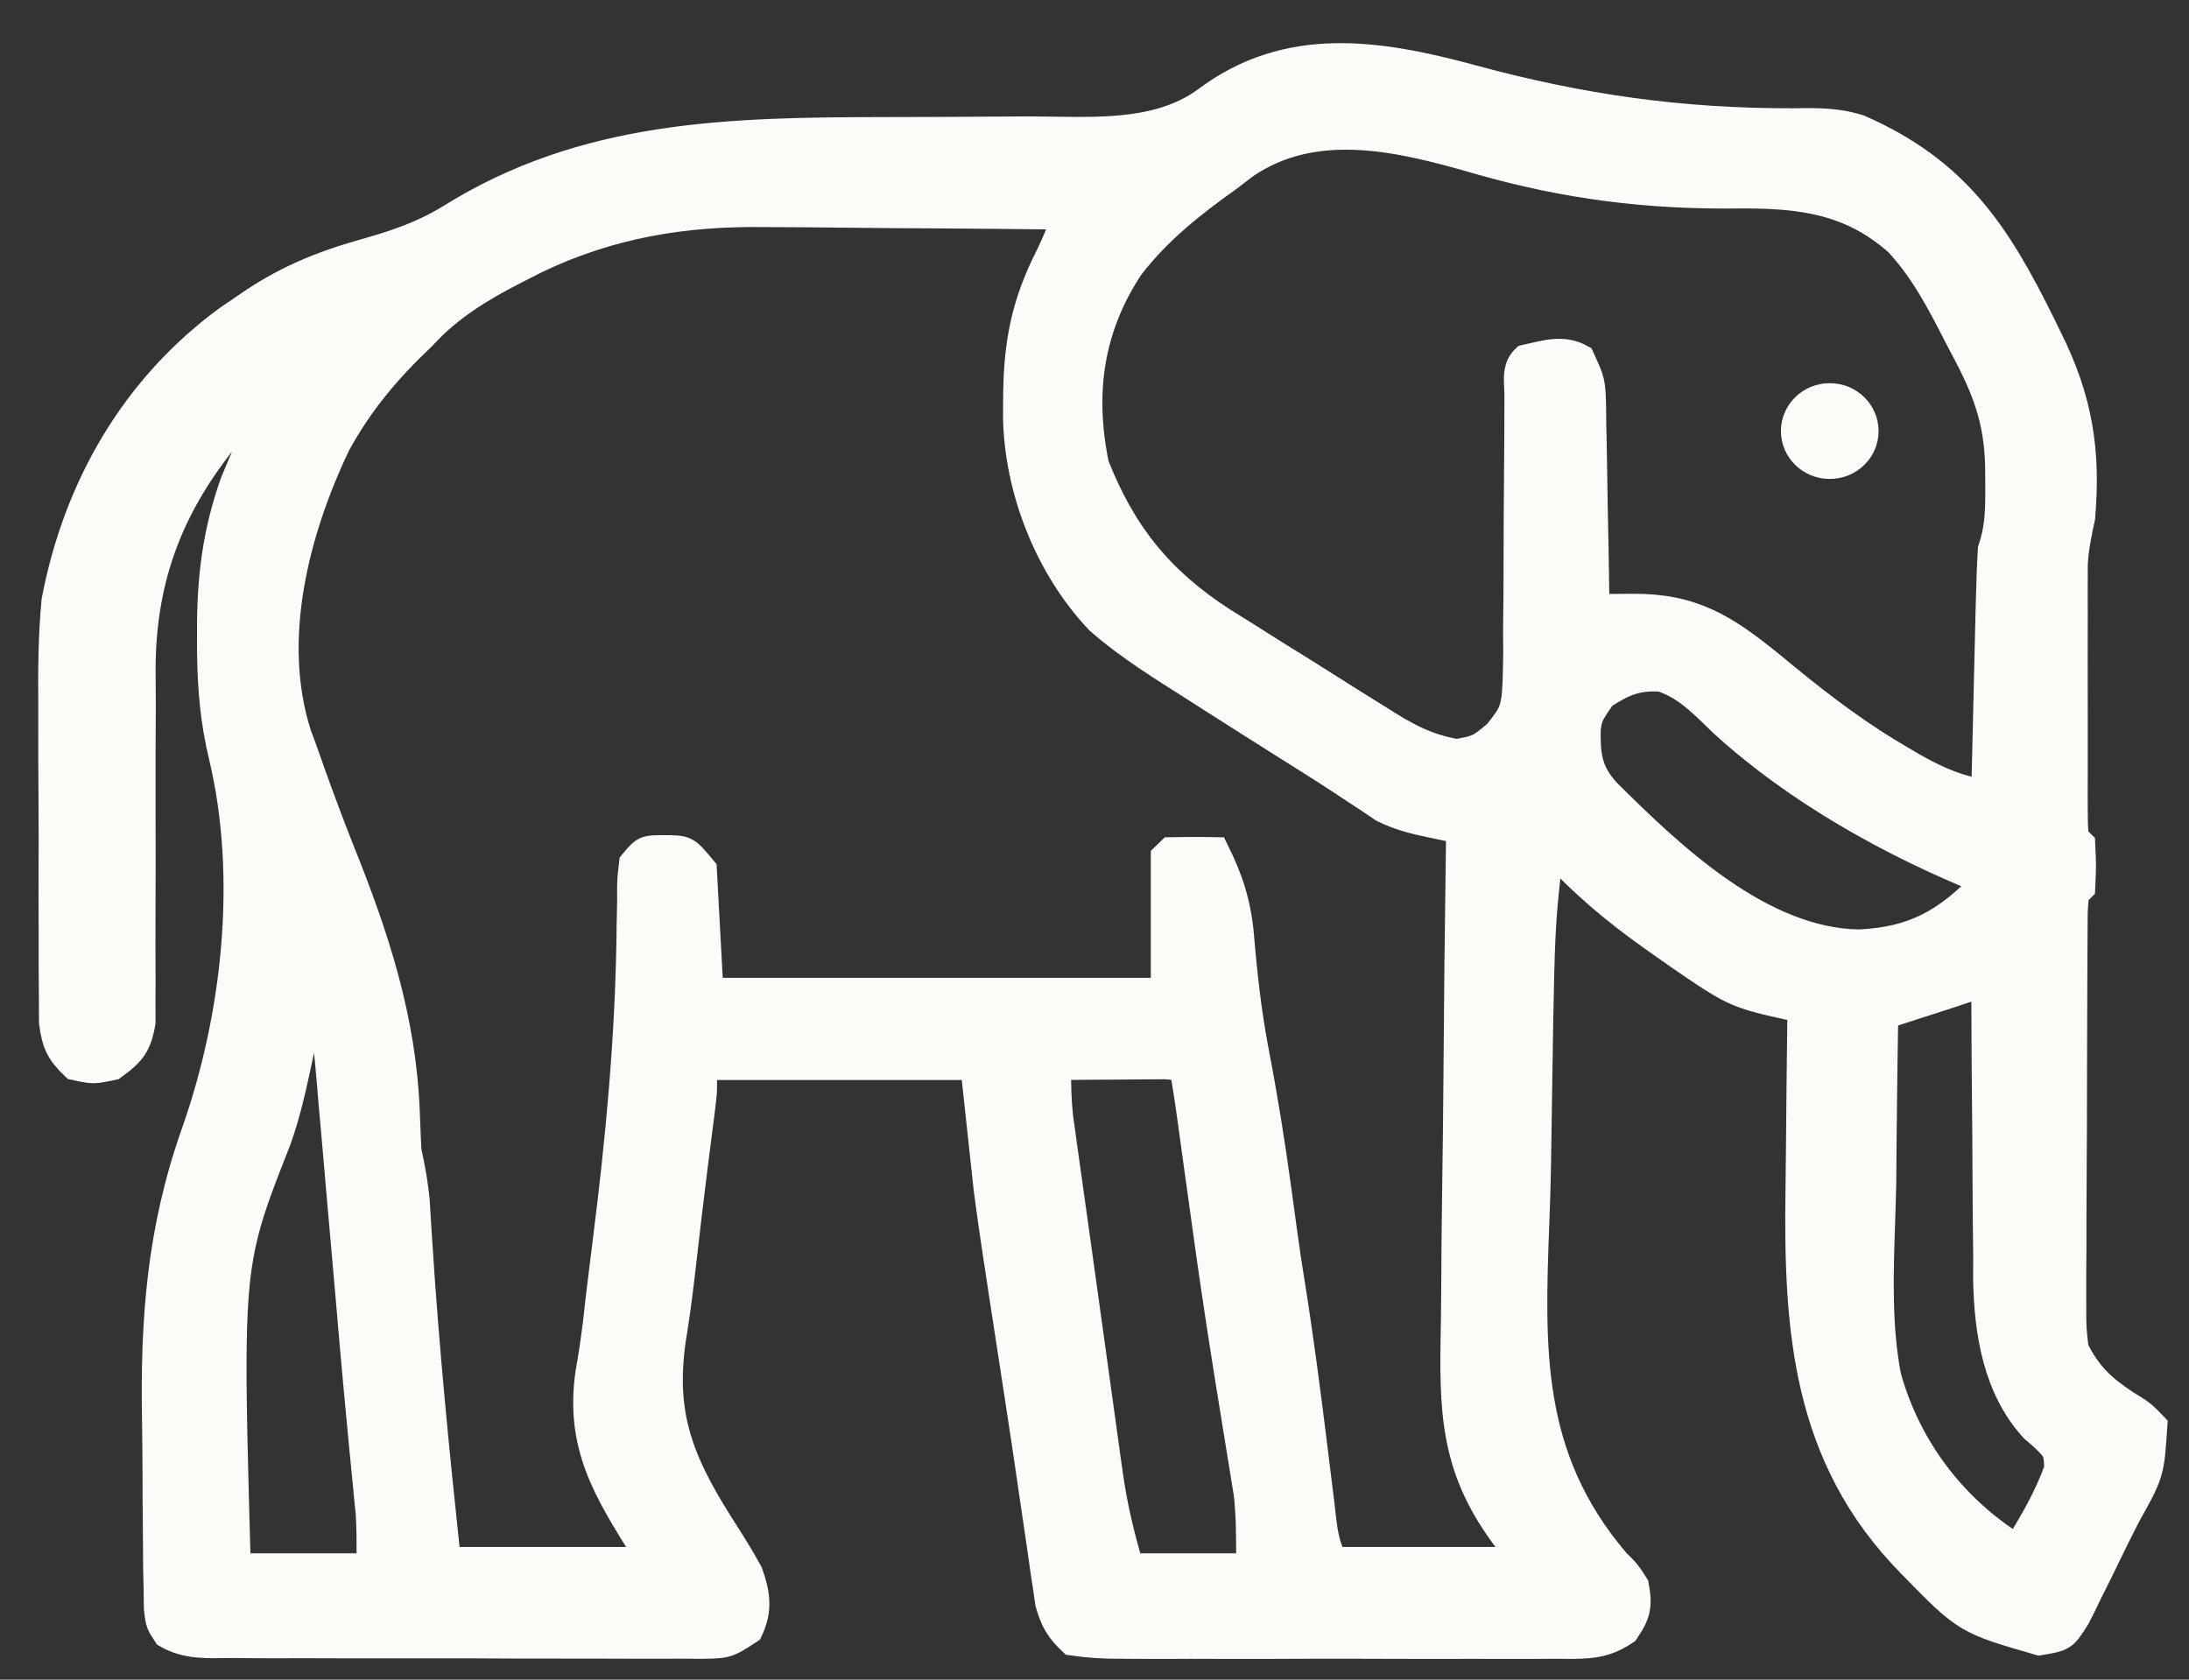 <svg width="43" height="33" viewBox="0 0 43 33" fill="none" xmlns="http://www.w3.org/2000/svg">
<rect x="0" y="0" width="43" height="33" fill="#333333" stroke="none"/>
<path fill-rule="evenodd" clip-rule="evenodd" d="M20.694 2.542C21.73 2.558 22.841 2.575 23.686 1.953C25.292 0.749 27.07 1.026 28.892 1.516C31.039 2.102 33.023 2.385 35.25 2.377C35.558 2.371 35.835 2.369 36.117 2.41C36.251 2.43 36.385 2.459 36.523 2.502C38.439 3.34 39.24 4.575 40.122 6.361L40.262 6.648C40.856 7.84 41.018 8.853 40.907 10.165C40.84 10.474 40.779 10.767 40.762 11.083L40.761 11.382L40.76 11.723L40.761 12.087L40.76 12.852C40.761 13.253 40.762 13.655 40.761 14.056C40.761 14.319 40.76 14.582 40.761 14.844L40.761 15.22L40.76 15.586L40.761 15.923C40.761 16.015 40.762 16.107 40.765 16.199C40.768 16.281 40.772 16.364 40.778 16.446L40.907 16.572L40.908 16.601C40.918 16.802 40.923 16.907 40.923 17.012C40.923 17.117 40.918 17.222 40.908 17.423L40.907 17.451C40.778 17.577 40.778 17.577 40.76 17.926L40.757 18.4C40.755 18.674 40.753 18.948 40.753 19.223L40.751 19.814C40.749 20.224 40.748 20.634 40.747 21.043C40.747 21.42 40.746 21.796 40.745 22.172L40.742 22.645C40.739 23.061 40.737 23.476 40.736 23.892L40.736 24.488L40.733 24.782L40.732 25.024L40.731 25.345L40.732 25.608V25.623C40.731 25.866 40.731 25.982 40.738 26.097C40.744 26.2 40.756 26.302 40.778 26.494V26.496C41.03 27 41.297 27.25 41.769 27.564C42.087 27.759 42.087 27.759 42.325 28.004C42.295 28.465 42.28 28.7 42.216 28.921C42.205 28.961 42.191 29 42.176 29.041C42.154 29.099 42.129 29.158 42.098 29.223C42.027 29.37 41.929 29.546 41.792 29.793L41.789 29.799C41.723 29.928 41.657 30.057 41.593 30.186C41.537 30.298 41.482 30.41 41.428 30.522C41.345 30.698 41.259 30.872 41.172 31.046L41.044 31.301C40.968 31.463 40.889 31.623 40.807 31.782C40.678 31.986 40.613 32.088 40.52 32.149C40.512 32.154 40.504 32.16 40.495 32.164C40.454 32.187 40.407 32.204 40.346 32.219C40.273 32.237 40.182 32.252 40.06 32.273C39.35 32.068 38.987 31.964 38.674 31.779C38.347 31.587 38.074 31.307 37.516 30.735C35.449 28.63 35.283 26.12 35.324 23.356C35.328 23.059 35.332 22.762 35.334 22.465L35.342 21.515C35.347 21.033 35.352 20.55 35.359 20.068L35.363 19.838C35.031 19.766 34.786 19.713 34.586 19.661C34.406 19.613 34.261 19.567 34.123 19.508C33.994 19.453 33.869 19.387 33.726 19.299C33.654 19.256 33.579 19.207 33.495 19.152C33.443 19.118 33.387 19.081 33.328 19.041C33.228 18.973 33.117 18.898 32.993 18.813L32.72 18.621C31.971 18.103 31.29 17.573 30.665 16.914L30.463 16.698L30.46 16.721C30.409 17.169 30.373 17.484 30.346 17.8C30.283 18.538 30.272 19.28 30.235 21.728L30.233 21.908L30.232 21.951C30.228 22.257 30.224 22.563 30.218 22.869C30.214 23.078 30.209 23.287 30.203 23.496L30.192 23.805L30.184 24.027C30.092 26.497 30.013 28.615 31.749 30.662L31.75 30.664C31.809 30.723 31.852 30.766 31.888 30.803C31.924 30.84 31.951 30.87 31.975 30.902C32.022 30.96 32.062 31.023 32.139 31.144C32.213 31.552 32.18 31.712 31.945 32.059C31.584 32.301 31.327 32.336 30.893 32.343L30.601 32.34C30.275 32.343 29.949 32.344 29.623 32.343C29.39 32.342 29.157 32.342 28.924 32.342C28.438 32.343 27.952 32.344 27.466 32.342C27.12 32.34 26.774 32.339 26.429 32.339C26.142 32.339 25.855 32.339 25.569 32.34L24.887 32.343L24.567 32.343L24.089 32.343L23.383 32.341C23.045 32.343 22.706 32.345 22.367 32.342L22.057 32.34C21.704 32.343 21.404 32.325 21.051 32.275C20.779 32.017 20.687 31.851 20.585 31.497L20.541 31.19L20.486 30.828L20.43 30.43L20.3 29.548C20.204 28.885 20.106 28.223 20.004 27.561L19.674 25.414L19.598 24.91L19.551 24.601C19.525 24.432 19.5 24.263 19.476 24.094C19.441 23.848 19.407 23.602 19.375 23.355L19.117 20.969H13.831V20.971C13.835 21.229 13.838 21.35 13.831 21.471C13.828 21.512 13.825 21.553 13.819 21.6C13.812 21.673 13.801 21.758 13.786 21.877L13.785 21.882L13.688 22.636L13.653 22.913C13.579 23.495 13.511 24.078 13.444 24.661C13.388 25.153 13.331 25.643 13.253 26.132C12.989 27.685 13.311 28.607 14.165 29.955C14.267 30.114 14.368 30.273 14.466 30.433C14.558 30.584 14.648 30.737 14.733 30.893C14.882 31.311 14.93 31.629 14.733 32.044C14.514 32.187 14.402 32.26 14.279 32.298C14.153 32.336 14.015 32.338 13.736 32.341L13.431 32.338C13.093 32.34 12.755 32.341 12.417 32.339C12.174 32.338 11.932 32.337 11.69 32.337C11.185 32.338 10.681 32.338 10.177 32.336C9.52 32.332 8.863 32.329 8.206 32.331C7.694 32.332 7.182 32.332 6.67 32.331L5.937 32.329L5.53 32.33L5.242 32.33L4.882 32.328L4.56 32.325C4.097 32.328 3.669 32.365 3.261 32.125C3.189 32.016 3.152 31.959 3.129 31.897C3.103 31.829 3.094 31.754 3.076 31.596L3.071 31.234L3.062 30.822L3.059 30.373C3.056 30.056 3.053 29.739 3.051 29.422C3.05 29.086 3.05 28.75 3.046 28.414C3.045 28.253 3.043 28.092 3.04 27.931C3.003 25.926 3.135 24.169 3.806 22.264C4.614 19.982 4.915 17.241 4.354 14.876C4.186 14.186 4.13 13.54 4.121 12.829L4.12 12.442C4.114 11.387 4.222 10.462 4.58 9.464C4.616 9.378 4.652 9.292 4.688 9.207C4.783 8.983 4.878 8.759 4.963 8.532H5.063L5.45 7.778L5.192 7.653L4.289 8.532H4.511C3.398 9.882 2.807 11.298 2.806 13.171C2.808 13.343 2.809 13.515 2.81 13.686C2.81 13.795 2.81 13.905 2.81 14.014L2.806 14.793C2.805 15.136 2.805 15.48 2.806 15.823V15.916C2.807 16.6 2.809 17.284 2.805 17.968C2.804 18.125 2.804 18.282 2.804 18.439V18.623L2.806 19.123L2.806 19.373L2.804 19.626L2.806 20.082C2.729 20.544 2.607 20.692 2.226 20.969C2.028 21.011 1.929 21.032 1.832 21.032C1.796 21.031 1.76 21.028 1.72 21.022C1.652 21.012 1.57 20.995 1.453 20.969C1.149 20.679 1.071 20.503 1.016 20.089L1.014 19.643C1.011 19.384 1.009 19.125 1.009 18.865C1.01 18.679 1.01 18.492 1.009 18.306C1.008 18.101 1.008 17.896 1.007 17.691C1.007 17.504 1.007 17.318 1.008 17.132L1.009 16.501L1.008 16.064L1.007 15.809L1.006 15.616C1.003 15.222 1.001 14.827 1.002 14.432L1.002 13.861C0.996 13.17 1 12.487 1.066 11.798C1.486 9.593 2.602 7.618 4.457 6.257L4.805 6.02C5.542 5.501 6.26 5.198 7.126 4.952C7.741 4.779 8.28 4.603 8.826 4.269C11.49 2.6 14.341 2.555 17.413 2.55C17.77 2.55 18.128 2.549 18.485 2.547C18.886 2.546 19.286 2.543 19.686 2.54L20.227 2.537C20.38 2.537 20.536 2.539 20.694 2.542ZM15.055 4.212L15.567 4.214C15.753 4.215 15.939 4.216 16.125 4.218L16.584 4.223L16.896 4.226C17.351 4.232 17.805 4.234 18.26 4.236C19.148 4.242 20.035 4.25 20.922 4.261C20.791 4.586 20.658 4.902 20.498 5.215C20.072 6.117 19.957 6.887 19.955 7.873L19.953 8.206C19.981 9.629 20.574 11.151 21.574 12.206C22.164 12.724 22.837 13.135 23.501 13.557L23.807 13.753C24.361 14.107 24.917 14.459 25.474 14.809C25.826 15.029 26.175 15.251 26.519 15.481L26.877 15.716L27.165 15.91C27.32 15.984 27.462 16.039 27.607 16.084C27.762 16.131 27.919 16.168 28.099 16.205L28.416 16.271L28.658 16.321L28.651 16.782C28.63 18.221 28.615 19.661 28.605 21.101C28.599 21.841 28.592 22.581 28.58 23.321C28.569 24.036 28.563 24.751 28.56 25.466C28.558 25.738 28.555 26.01 28.549 26.281C28.516 27.975 28.614 29.031 29.69 30.39V30.642H26.208C26.052 30.338 26.02 30.044 25.983 29.72L25.963 29.544L25.931 29.286C25.897 29.013 25.863 28.74 25.83 28.467C25.691 27.345 25.547 26.227 25.366 25.111C25.274 24.538 25.198 23.962 25.12 23.387C24.994 22.459 24.846 21.539 24.668 20.619C24.527 19.867 24.443 19.111 24.38 18.349C24.321 17.73 24.166 17.258 23.887 16.698C23.721 16.695 23.554 16.693 23.387 16.694C23.253 16.694 23.119 16.695 22.985 16.698L22.856 16.823V19.461H13.96L13.831 17.074C13.643 16.849 13.559 16.746 13.449 16.699C13.357 16.66 13.248 16.66 13.049 16.658C12.965 16.659 12.899 16.659 12.844 16.662C12.769 16.666 12.717 16.676 12.671 16.697C12.641 16.711 12.614 16.73 12.585 16.757C12.538 16.799 12.486 16.86 12.412 16.949C12.39 17.135 12.379 17.221 12.375 17.324C12.371 17.413 12.371 17.514 12.373 17.702L12.363 18.177L12.36 18.431C12.329 20.423 12.147 22.383 11.896 24.36L11.784 25.267L11.748 25.567C11.73 25.72 11.713 25.874 11.696 26.027C11.657 26.342 11.61 26.656 11.554 26.969C11.346 28.4 11.899 29.283 12.632 30.455L12.67 30.516V30.642H8.802C8.579 28.557 8.373 26.481 8.241 24.39L8.213 23.956L8.19 23.576C8.177 23.44 8.159 23.308 8.138 23.176L8.126 23.104C8.12 23.068 8.114 23.032 8.107 22.997L8.082 22.862C8.065 22.776 8.047 22.689 8.028 22.602L8.014 22.292C8.008 22.158 8.002 22.024 7.998 21.89C7.933 20.036 7.397 18.405 6.707 16.69C6.582 16.375 6.461 16.059 6.344 15.741L6.279 15.565C6.236 15.447 6.193 15.328 6.15 15.209C6.088 15.035 6.027 14.862 5.966 14.688L5.868 14.426C5.272 12.566 5.819 10.444 6.634 8.736C7.077 7.926 7.613 7.286 8.286 6.648L8.517 6.411C9.047 5.905 9.646 5.571 10.301 5.242L10.541 5.12C11.996 4.425 13.447 4.186 15.055 4.212ZM34.167 3.846C32.377 3.869 30.769 3.667 29.05 3.176C27.536 2.738 25.843 2.309 24.455 3.269L24.145 3.507C23.415 4.027 22.755 4.548 22.211 5.258C21.42 6.459 21.248 7.734 21.535 9.129C22.064 10.472 22.796 11.391 24.038 12.191L24.379 12.403L25.1 12.858C25.454 13.077 25.808 13.297 26.159 13.52C26.371 13.655 26.583 13.789 26.796 13.921L27.095 14.107C27.607 14.434 28.01 14.665 28.619 14.771C28.828 14.73 28.935 14.709 29.03 14.665C29.043 14.659 29.056 14.652 29.069 14.645C29.098 14.629 29.126 14.61 29.158 14.588C29.217 14.544 29.287 14.487 29.386 14.405L29.389 14.403C29.47 14.302 29.533 14.223 29.583 14.149C29.615 14.101 29.642 14.056 29.664 14.009C29.695 13.943 29.716 13.872 29.732 13.785C29.767 13.591 29.771 13.314 29.779 12.818L29.776 12.381C29.782 11.916 29.786 11.451 29.786 10.986C29.786 10.502 29.789 10.019 29.793 9.536L29.8 8.62L29.801 8.179L29.802 7.775C29.802 7.753 29.802 7.731 29.801 7.71C29.8 7.674 29.799 7.639 29.797 7.605C29.786 7.387 29.776 7.192 29.948 7.025C30.351 6.937 30.693 6.812 31.069 7.02C31.177 7.256 31.232 7.375 31.261 7.499C31.291 7.626 31.294 7.759 31.3 8.027L31.303 8.329C31.31 8.65 31.317 8.97 31.321 9.29C31.324 9.513 31.328 9.736 31.332 9.959C31.343 10.474 31.353 10.988 31.36 11.503L31.366 11.924L31.658 11.919L32.042 11.916C33.233 11.902 33.873 12.302 34.776 13.033C35.536 13.664 36.292 14.265 37.142 14.777L37.401 14.931C37.918 15.24 38.37 15.467 38.973 15.567V15.562L39.029 13.204C39.037 12.867 39.045 12.53 39.053 12.194L39.061 11.874C39.065 11.684 39.071 11.495 39.078 11.306C39.084 11.136 39.093 10.965 39.102 10.793C39.238 10.397 39.248 10.058 39.248 9.643L39.247 9.349C39.252 8.409 39.064 7.806 38.63 6.976L38.441 6.616C38.105 5.958 37.777 5.321 37.266 4.773C36.345 3.959 35.374 3.838 34.167 3.846ZM21.541 20.963L21.945 20.961L22.278 20.958L22.594 20.956L22.886 20.954C23.011 20.962 23.068 20.966 23.115 20.988C23.153 21.007 23.185 21.038 23.243 21.094C23.268 21.238 23.291 21.382 23.313 21.527C23.334 21.668 23.354 21.809 23.374 21.95L23.477 22.699L23.533 23.104C23.59 23.517 23.648 23.93 23.706 24.343L23.75 24.663C23.78 24.874 23.811 25.085 23.842 25.297C23.916 25.8 23.993 26.302 24.073 26.804L24.118 27.089L24.233 27.798C24.267 28.008 24.301 28.219 24.335 28.429L24.414 28.916L24.483 29.339C24.533 29.771 24.533 30.208 24.532 30.643V30.767H22.211C22.026 30.134 21.895 29.589 21.805 28.945L21.767 28.675C21.727 28.386 21.687 28.097 21.647 27.807L21.563 27.204L21.392 25.971C21.326 25.487 21.258 25.004 21.19 24.52C21.13 24.093 21.07 23.665 21.011 23.238L20.944 22.763L20.883 22.324L20.83 21.942C20.795 21.615 20.786 21.298 20.793 20.969L21.541 20.963ZM38.974 19.593L38.973 19.336C38.96 19.336 38.96 19.336 38.222 19.583L37.368 19.858L37.039 19.964L37.031 20.436L37.026 20.754L37.019 21.284C37.016 21.511 37.013 21.738 37.011 21.965L37.007 22.295C37.005 22.615 37.002 22.934 36.999 23.253C36.996 23.38 36.993 23.508 36.989 23.636C36.986 23.773 36.981 23.91 36.976 24.048C36.943 25.05 36.908 26.075 37.098 27.048C37.491 28.443 38.374 29.616 39.618 30.39C39.927 29.89 40.211 29.404 40.407 28.852C40.404 28.776 40.401 28.717 40.396 28.668C40.39 28.609 40.381 28.565 40.363 28.525C40.35 28.495 40.332 28.466 40.307 28.436C40.267 28.385 40.208 28.327 40.12 28.242L40.117 28.239L39.936 28.084C39.198 27.282 39.028 26.162 39.009 25.127L39.011 24.684C39.005 24.207 38.999 23.729 38.998 23.251C38.998 22.92 38.996 22.589 38.993 22.258C38.983 21.37 38.976 20.481 38.974 19.593ZM6.094 19.838C6.368 20.237 6.396 20.395 6.437 20.86L6.473 21.259L6.509 21.694L6.55 22.145L6.613 22.865L6.675 23.583L6.834 25.391L6.919 26.371C6.969 26.937 7.02 27.503 7.075 28.069L7.111 28.452C7.134 28.685 7.157 28.918 7.18 29.151L7.21 29.464L7.237 29.733C7.256 30.026 7.255 30.32 7.255 30.614V30.767H4.676C4.562 26.687 4.526 25.417 4.827 24.227C4.963 23.689 5.168 23.168 5.466 22.411C5.659 21.879 5.775 21.332 5.893 20.78L5.957 20.488L6.004 20.271C6.034 20.127 6.064 19.982 6.094 19.838ZM33.685 14.082C33.368 13.775 33.065 13.48 32.627 13.339C32.154 13.308 31.884 13.43 31.495 13.683L31.493 13.684C31.332 13.921 31.272 14.008 31.239 14.104C31.22 14.161 31.21 14.22 31.194 14.314V14.316C31.184 14.835 31.22 15.155 31.573 15.543C32.847 16.812 34.602 18.484 36.523 18.511C37.606 18.459 38.226 18.095 38.973 17.326C37.14 16.587 35.296 15.558 33.839 14.231C33.787 14.181 33.735 14.132 33.685 14.082Z" fill="#FCFBF7"/>
<path d="M36.652 8.469C36.652 8.851 36.335 9.16 35.943 9.16C35.551 9.16 35.234 8.851 35.234 8.469C35.234 8.088 35.551 7.778 35.943 7.778C36.335 7.778 36.652 8.088 36.652 8.469Z" fill="#FCFBF7"/>
<path fill-rule="evenodd" clip-rule="evenodd" d="M20.694 2.542C21.73 2.558 22.841 2.575 23.686 1.953C25.292 0.749 27.07 1.026 28.892 1.516C31.039 2.102 33.023 2.385 35.25 2.377C35.558 2.371 35.835 2.369 36.117 2.41C36.251 2.43 36.385 2.459 36.523 2.502C38.439 3.34 39.24 4.575 40.122 6.361L40.262 6.648C40.856 7.84 41.018 8.853 40.907 10.165C40.84 10.474 40.779 10.767 40.762 11.083L40.761 11.382L40.76 11.723L40.761 12.087L40.76 12.852C40.761 13.253 40.762 13.655 40.761 14.056C40.761 14.319 40.76 14.582 40.761 14.844L40.761 15.22L40.76 15.586L40.761 15.923C40.761 16.015 40.762 16.107 40.765 16.199C40.768 16.281 40.772 16.364 40.778 16.446L40.907 16.572L40.908 16.601C40.918 16.802 40.923 16.907 40.923 17.012C40.923 17.117 40.918 17.222 40.908 17.423L40.907 17.451C40.778 17.577 40.778 17.577 40.76 17.926L40.757 18.4C40.755 18.674 40.753 18.948 40.753 19.223L40.751 19.814C40.749 20.224 40.748 20.634 40.747 21.043C40.747 21.42 40.746 21.796 40.745 22.172L40.742 22.645C40.739 23.061 40.737 23.476 40.736 23.892L40.736 24.488L40.733 24.782L40.732 25.024L40.731 25.345L40.732 25.608V25.623C40.731 25.866 40.731 25.982 40.738 26.097C40.744 26.2 40.756 26.302 40.778 26.494V26.496C41.03 27 41.297 27.25 41.769 27.564C42.087 27.759 42.087 27.759 42.325 28.004C42.295 28.465 42.28 28.7 42.216 28.921C42.205 28.961 42.191 29 42.176 29.041C42.154 29.099 42.129 29.158 42.098 29.223C42.027 29.37 41.929 29.546 41.792 29.793L41.789 29.799C41.723 29.928 41.657 30.057 41.593 30.186C41.537 30.298 41.482 30.41 41.428 30.522C41.345 30.698 41.259 30.872 41.172 31.046L41.044 31.301C40.968 31.463 40.889 31.623 40.807 31.782C40.678 31.986 40.613 32.088 40.52 32.149C40.512 32.154 40.504 32.16 40.495 32.164C40.454 32.187 40.407 32.204 40.346 32.219C40.273 32.237 40.182 32.252 40.06 32.273C39.35 32.068 38.987 31.964 38.674 31.779C38.347 31.587 38.074 31.307 37.516 30.735C35.449 28.63 35.283 26.12 35.324 23.356C35.328 23.059 35.332 22.762 35.334 22.465L35.342 21.515C35.347 21.033 35.352 20.55 35.359 20.068L35.363 19.838C35.031 19.766 34.786 19.713 34.586 19.661C34.406 19.613 34.261 19.567 34.123 19.508C33.994 19.453 33.869 19.387 33.726 19.299C33.654 19.256 33.579 19.207 33.495 19.152C33.443 19.118 33.387 19.081 33.328 19.041C33.228 18.973 33.117 18.898 32.993 18.813L32.72 18.621C31.971 18.103 31.29 17.573 30.665 16.914L30.463 16.698L30.46 16.721C30.409 17.169 30.373 17.484 30.346 17.8C30.283 18.538 30.272 19.28 30.235 21.728L30.233 21.908L30.232 21.951C30.228 22.257 30.224 22.563 30.218 22.869C30.214 23.078 30.209 23.287 30.203 23.496L30.192 23.805L30.184 24.027C30.092 26.497 30.013 28.615 31.749 30.662L31.75 30.664C31.809 30.723 31.852 30.766 31.888 30.803C31.924 30.84 31.951 30.87 31.975 30.902C32.022 30.96 32.062 31.023 32.139 31.144C32.213 31.552 32.18 31.712 31.945 32.059C31.584 32.301 31.327 32.336 30.893 32.343L30.601 32.34C30.275 32.343 29.949 32.344 29.623 32.343C29.39 32.342 29.157 32.342 28.924 32.342C28.438 32.343 27.952 32.344 27.466 32.342C27.12 32.34 26.774 32.339 26.429 32.339C26.142 32.339 25.855 32.339 25.569 32.34L24.887 32.343L24.567 32.343L24.089 32.343L23.383 32.341C23.045 32.343 22.706 32.345 22.367 32.342L22.057 32.34C21.704 32.343 21.404 32.325 21.051 32.275C20.779 32.017 20.687 31.851 20.585 31.497L20.541 31.19L20.486 30.828L20.43 30.43L20.3 29.548C20.204 28.885 20.106 28.223 20.004 27.561L19.674 25.414L19.598 24.91L19.551 24.601C19.525 24.432 19.5 24.263 19.476 24.094C19.441 23.848 19.407 23.602 19.375 23.355L19.117 20.969H13.831V20.971C13.835 21.229 13.838 21.35 13.831 21.471C13.828 21.512 13.825 21.553 13.819 21.6C13.812 21.673 13.801 21.758 13.786 21.877L13.785 21.882L13.688 22.636L13.653 22.913C13.579 23.495 13.511 24.078 13.444 24.661C13.388 25.153 13.331 25.643 13.253 26.132C12.989 27.685 13.311 28.607 14.165 29.955C14.267 30.114 14.368 30.273 14.466 30.433C14.558 30.584 14.648 30.737 14.733 30.893C14.882 31.311 14.93 31.629 14.733 32.044C14.514 32.187 14.402 32.26 14.279 32.298C14.153 32.336 14.015 32.338 13.736 32.341L13.431 32.338C13.093 32.34 12.755 32.341 12.417 32.339C12.174 32.338 11.932 32.337 11.69 32.337C11.185 32.338 10.681 32.338 10.177 32.336C9.52 32.332 8.863 32.329 8.206 32.331C7.694 32.332 7.182 32.332 6.67 32.331L5.937 32.329L5.53 32.33L5.242 32.33L4.882 32.328L4.56 32.325C4.097 32.328 3.669 32.365 3.261 32.125C3.189 32.016 3.152 31.959 3.129 31.897C3.103 31.829 3.094 31.754 3.076 31.596L3.071 31.234L3.062 30.822L3.059 30.373C3.056 30.056 3.053 29.739 3.051 29.422C3.05 29.086 3.05 28.75 3.046 28.414C3.045 28.253 3.043 28.092 3.04 27.931C3.003 25.926 3.135 24.169 3.806 22.264C4.614 19.982 4.915 17.241 4.354 14.876C4.186 14.186 4.13 13.54 4.121 12.829L4.12 12.442C4.114 11.387 4.222 10.462 4.58 9.464C4.616 9.378 4.652 9.292 4.688 9.207C4.783 8.983 4.878 8.759 4.963 8.532H5.063L5.45 7.778L5.192 7.653L4.289 8.532H4.511C3.398 9.882 2.807 11.298 2.806 13.171C2.808 13.343 2.809 13.515 2.81 13.686C2.81 13.795 2.81 13.905 2.81 14.014L2.806 14.793C2.805 15.136 2.805 15.48 2.806 15.823V15.916C2.807 16.6 2.809 17.284 2.805 17.968C2.804 18.125 2.804 18.282 2.804 18.439V18.623L2.806 19.123L2.806 19.373L2.804 19.626L2.806 20.082C2.729 20.544 2.607 20.692 2.226 20.969C2.028 21.011 1.929 21.032 1.832 21.032C1.796 21.031 1.76 21.028 1.72 21.022C1.652 21.012 1.57 20.995 1.453 20.969C1.149 20.679 1.071 20.503 1.016 20.089L1.014 19.643C1.011 19.384 1.009 19.125 1.009 18.865C1.01 18.679 1.01 18.492 1.009 18.306C1.008 18.101 1.008 17.896 1.007 17.691C1.007 17.504 1.007 17.318 1.008 17.132L1.009 16.501L1.008 16.064L1.007 15.809L1.006 15.616C1.003 15.222 1.001 14.827 1.002 14.432L1.002 13.861C0.996 13.17 1 12.487 1.066 11.798C1.486 9.593 2.602 7.618 4.457 6.257L4.805 6.02C5.542 5.501 6.26 5.198 7.126 4.952C7.741 4.779 8.28 4.603 8.826 4.269C11.49 2.6 14.341 2.555 17.413 2.55C17.77 2.55 18.128 2.549 18.485 2.547C18.886 2.546 19.286 2.543 19.686 2.54L20.227 2.537C20.38 2.537 20.536 2.539 20.694 2.542ZM15.055 4.212L15.567 4.214C15.753 4.215 15.939 4.216 16.125 4.218L16.584 4.223L16.896 4.226C17.351 4.232 17.805 4.234 18.26 4.236C19.148 4.242 20.035 4.25 20.922 4.261C20.791 4.586 20.658 4.902 20.498 5.215C20.072 6.117 19.957 6.887 19.955 7.873L19.953 8.206C19.981 9.629 20.574 11.151 21.574 12.206C22.164 12.724 22.837 13.135 23.501 13.557L23.807 13.753C24.361 14.107 24.917 14.459 25.474 14.809C25.826 15.029 26.175 15.251 26.519 15.481L26.877 15.716L27.165 15.91C27.32 15.984 27.462 16.039 27.607 16.084C27.762 16.131 27.919 16.168 28.099 16.205L28.416 16.271L28.658 16.321L28.651 16.782C28.63 18.221 28.615 19.661 28.605 21.101C28.599 21.841 28.592 22.581 28.58 23.321C28.569 24.036 28.563 24.751 28.56 25.466C28.558 25.738 28.555 26.01 28.549 26.281C28.516 27.975 28.614 29.031 29.69 30.39V30.642H26.208C26.052 30.338 26.02 30.044 25.983 29.72L25.963 29.544L25.931 29.286C25.897 29.013 25.863 28.74 25.83 28.467C25.691 27.345 25.547 26.227 25.366 25.111C25.274 24.538 25.198 23.962 25.12 23.387C24.994 22.459 24.846 21.539 24.668 20.619C24.527 19.867 24.443 19.111 24.38 18.349C24.321 17.73 24.166 17.258 23.887 16.698C23.721 16.695 23.554 16.693 23.387 16.694C23.253 16.694 23.119 16.695 22.985 16.698L22.856 16.823V19.461H13.96L13.831 17.074C13.643 16.849 13.559 16.746 13.449 16.699C13.357 16.66 13.248 16.66 13.049 16.658C12.965 16.659 12.899 16.659 12.844 16.662C12.769 16.666 12.717 16.676 12.671 16.697C12.641 16.711 12.614 16.73 12.585 16.757C12.538 16.799 12.486 16.86 12.412 16.949C12.39 17.135 12.379 17.221 12.375 17.324C12.371 17.413 12.371 17.514 12.373 17.702L12.363 18.177L12.36 18.431C12.329 20.423 12.147 22.383 11.896 24.36L11.784 25.267L11.748 25.567C11.73 25.72 11.713 25.874 11.696 26.027C11.657 26.342 11.61 26.656 11.554 26.969C11.346 28.4 11.899 29.283 12.632 30.455L12.67 30.516V30.642H8.802C8.579 28.557 8.373 26.481 8.241 24.39L8.213 23.956L8.19 23.576C8.177 23.44 8.159 23.308 8.138 23.176L8.126 23.104C8.12 23.068 8.114 23.032 8.107 22.997L8.082 22.862C8.065 22.776 8.047 22.689 8.028 22.602L8.014 22.292C8.008 22.158 8.002 22.024 7.998 21.89C7.933 20.036 7.397 18.405 6.707 16.69C6.582 16.375 6.461 16.059 6.344 15.741L6.279 15.565C6.236 15.447 6.193 15.328 6.15 15.209C6.088 15.035 6.027 14.862 5.966 14.688L5.868 14.426C5.272 12.566 5.819 10.444 6.634 8.736C7.077 7.926 7.613 7.286 8.286 6.648L8.517 6.411C9.047 5.905 9.646 5.571 10.301 5.242L10.541 5.12C11.996 4.425 13.447 4.186 15.055 4.212ZM34.167 3.846C32.377 3.869 30.769 3.667 29.05 3.176C27.536 2.738 25.843 2.309 24.455 3.269L24.145 3.507C23.415 4.027 22.755 4.548 22.211 5.258C21.42 6.459 21.248 7.734 21.535 9.129C22.064 10.472 22.796 11.391 24.038 12.191L24.379 12.403L25.1 12.858C25.454 13.077 25.808 13.297 26.159 13.52C26.371 13.655 26.583 13.789 26.796 13.921L27.095 14.107C27.607 14.434 28.01 14.665 28.619 14.771C28.828 14.73 28.935 14.709 29.03 14.665C29.043 14.659 29.056 14.652 29.069 14.645C29.098 14.629 29.126 14.61 29.158 14.588C29.217 14.544 29.287 14.487 29.386 14.405L29.389 14.403C29.47 14.302 29.533 14.223 29.583 14.149C29.615 14.101 29.642 14.056 29.664 14.009C29.695 13.943 29.716 13.872 29.732 13.785C29.767 13.591 29.771 13.314 29.779 12.818L29.776 12.381C29.782 11.916 29.786 11.451 29.786 10.986C29.786 10.502 29.789 10.019 29.793 9.536L29.8 8.62L29.801 8.179L29.802 7.775C29.802 7.753 29.802 7.731 29.801 7.71C29.8 7.674 29.799 7.639 29.797 7.605C29.786 7.387 29.776 7.192 29.948 7.025C30.351 6.937 30.693 6.812 31.069 7.02C31.177 7.256 31.232 7.375 31.261 7.499C31.291 7.626 31.294 7.759 31.3 8.027L31.303 8.329C31.31 8.65 31.317 8.97 31.321 9.29C31.324 9.513 31.328 9.736 31.332 9.959C31.343 10.474 31.353 10.988 31.36 11.503L31.366 11.924L31.658 11.919L32.042 11.916C33.233 11.902 33.873 12.302 34.776 13.033C35.536 13.664 36.292 14.265 37.142 14.777L37.401 14.931C37.918 15.24 38.37 15.467 38.973 15.567V15.562L39.029 13.204C39.037 12.867 39.045 12.53 39.053 12.194L39.061 11.874C39.065 11.684 39.071 11.495 39.078 11.306C39.084 11.136 39.093 10.965 39.102 10.793C39.238 10.397 39.248 10.058 39.248 9.643L39.247 9.349C39.252 8.409 39.064 7.806 38.63 6.976L38.441 6.616C38.105 5.958 37.777 5.321 37.266 4.773C36.345 3.959 35.374 3.838 34.167 3.846ZM21.541 20.963L21.945 20.961L22.278 20.958L22.594 20.956L22.886 20.954C23.011 20.962 23.068 20.966 23.115 20.988C23.153 21.007 23.185 21.038 23.243 21.094C23.268 21.238 23.291 21.382 23.313 21.527C23.334 21.668 23.354 21.809 23.374 21.95L23.477 22.699L23.533 23.104C23.59 23.517 23.648 23.93 23.706 24.343L23.75 24.663C23.78 24.874 23.811 25.085 23.842 25.297C23.916 25.8 23.993 26.302 24.073 26.804L24.118 27.089L24.233 27.798C24.267 28.008 24.301 28.219 24.335 28.429L24.414 28.916L24.483 29.339C24.533 29.771 24.533 30.208 24.532 30.643V30.767H22.211C22.026 30.134 21.895 29.589 21.805 28.945L21.767 28.675C21.727 28.386 21.687 28.097 21.647 27.807L21.563 27.204L21.392 25.971C21.326 25.487 21.258 25.004 21.19 24.52C21.13 24.093 21.07 23.665 21.011 23.238L20.944 22.763L20.883 22.324L20.83 21.942C20.795 21.615 20.786 21.298 20.793 20.969L21.541 20.963ZM38.974 19.593L38.973 19.336C38.96 19.336 38.96 19.336 38.222 19.583L37.368 19.858L37.039 19.964L37.031 20.436L37.026 20.754L37.019 21.284C37.016 21.511 37.013 21.738 37.011 21.965L37.007 22.295C37.005 22.615 37.002 22.934 36.999 23.253C36.996 23.38 36.993 23.508 36.989 23.636C36.986 23.773 36.981 23.91 36.976 24.048C36.943 25.05 36.908 26.075 37.098 27.048C37.491 28.443 38.374 29.616 39.618 30.39C39.927 29.89 40.211 29.404 40.407 28.852C40.404 28.776 40.401 28.717 40.396 28.668C40.39 28.609 40.381 28.565 40.363 28.525C40.35 28.495 40.332 28.466 40.307 28.436C40.267 28.385 40.208 28.327 40.12 28.242L40.117 28.239L39.936 28.084C39.198 27.282 39.028 26.162 39.009 25.127L39.011 24.684C39.005 24.207 38.999 23.729 38.998 23.251C38.998 22.92 38.996 22.589 38.993 22.258C38.983 21.37 38.976 20.481 38.974 19.593ZM6.094 19.838C6.368 20.237 6.396 20.395 6.437 20.86L6.473 21.259L6.509 21.694L6.55 22.145L6.613 22.865L6.675 23.583L6.834 25.391L6.919 26.371C6.969 26.937 7.02 27.503 7.075 28.069L7.111 28.452C7.134 28.685 7.157 28.918 7.18 29.151L7.21 29.464L7.237 29.733C7.256 30.026 7.255 30.32 7.255 30.614V30.767H4.676C4.562 26.687 4.526 25.417 4.827 24.227C4.963 23.689 5.168 23.168 5.466 22.411C5.659 21.879 5.775 21.332 5.893 20.78L5.957 20.488L6.004 20.271C6.034 20.127 6.064 19.982 6.094 19.838ZM33.685 14.082C33.368 13.775 33.065 13.48 32.627 13.339C32.154 13.308 31.884 13.43 31.495 13.683L31.493 13.684C31.332 13.921 31.272 14.008 31.239 14.104C31.22 14.161 31.21 14.22 31.194 14.314V14.316C31.184 14.835 31.22 15.155 31.573 15.543C32.847 16.812 34.602 18.484 36.523 18.511C37.606 18.459 38.226 18.095 38.973 17.326C37.14 16.587 35.296 15.558 33.839 14.231C33.787 14.181 33.735 14.132 33.685 14.082Z" stroke="#FCFBF7" stroke-width="0.5"/>
<path d="M36.652 8.469C36.652 8.851 36.335 9.16 35.943 9.16C35.551 9.16 35.234 8.851 35.234 8.469C35.234 8.088 35.551 7.778 35.943 7.778C36.335 7.778 36.652 8.088 36.652 8.469Z" stroke="#FCFBF7" stroke-width="0.5"/>
</svg>
